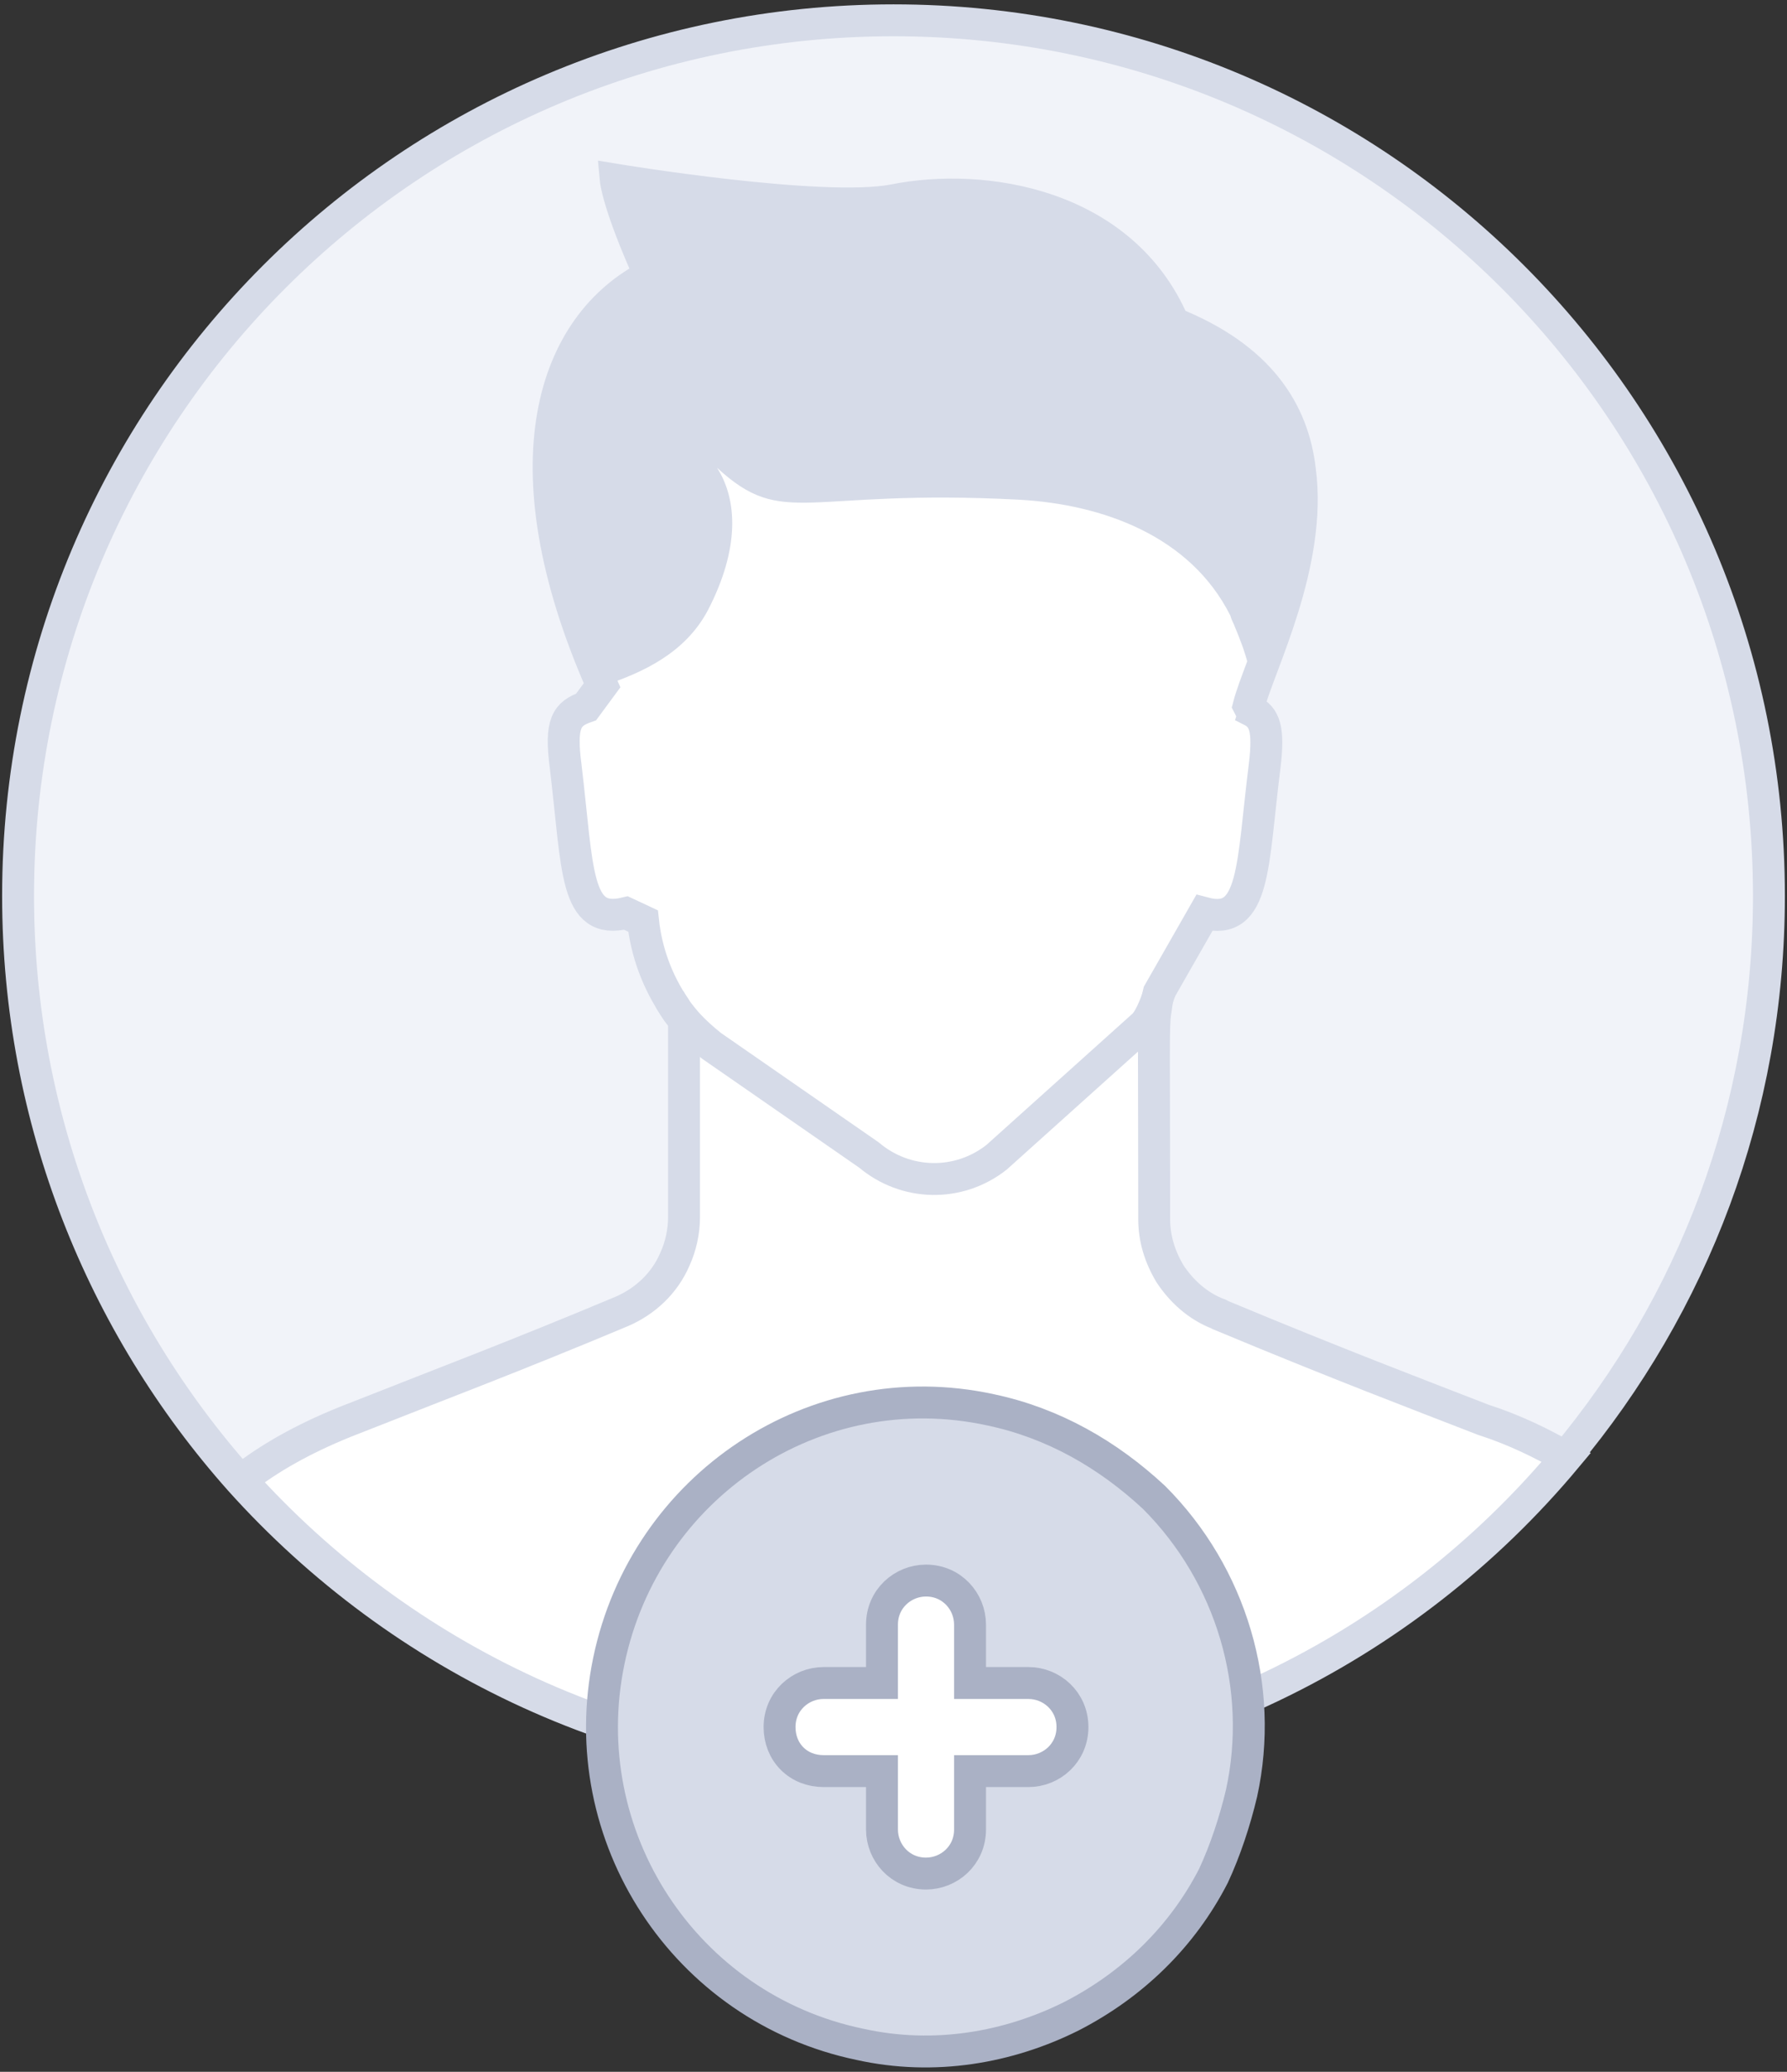 <svg width="88" height="102" viewBox="0 0 88 102" fill="none" xmlns="http://www.w3.org/2000/svg">
<rect x="0" y="0" width="88" height="102" fill="#333333" stroke="none"/>
<path d="M87.11 44.11C87.11 54.65 83.354 64.236 77.075 71.748C69.171 81.222 57.286 87.221 43.944 87.221C31.162 87.221 19.726 81.671 11.821 72.869C5.038 65.245 0.89 55.154 0.89 44.11C0.89 20.285 20.174 1 44 1C67.826 1 87.11 20.285 87.11 44.11Z" fill="#F1F3F9" stroke="#D6DBE8" stroke-width="1.571" stroke-miterlimit="10"/>
<path d="M77.132 71.748C69.227 81.222 57.342 87.221 44 87.221C31.218 87.221 19.782 81.671 11.877 72.869C13.223 71.804 14.905 70.851 16.979 70.01L18.549 69.394C21.52 68.216 25.388 66.759 30.602 64.572C31.779 64.068 32.732 63.171 33.236 61.993C33.517 61.377 33.685 60.648 33.685 59.919V50.221C33.517 49.997 33.349 49.828 33.236 49.604C32.395 48.371 31.835 46.913 31.667 45.344L30.826 44.951C28.303 45.568 28.471 42.877 27.855 37.719C27.574 35.589 27.911 35.141 28.864 34.804L29.648 33.739C24.827 22.808 27.238 15.968 32.003 13.558C30.433 10.082 30.321 8.849 30.321 8.849C30.321 8.849 40.468 10.53 44 9.858C48.429 8.961 55.268 10.026 57.791 15.912C61.995 17.594 63.677 20.229 64.013 23.144C64.63 27.741 61.995 32.786 61.491 34.748C61.547 34.86 61.603 34.916 61.603 34.972C62.276 35.309 62.5 35.87 62.276 37.719C61.659 42.597 61.827 45.624 59.304 44.951L57.062 48.876C56.95 49.324 56.95 49.492 56.894 49.828C56.782 50.557 56.838 52.015 56.838 60.031C56.838 60.984 57.118 61.881 57.623 62.722C58.183 63.563 58.968 64.292 59.977 64.684C59.977 64.684 60.033 64.684 60.089 64.74C65.863 67.151 70.012 68.721 73.039 69.898C74.609 70.403 75.954 71.075 77.132 71.748Z" fill="white"/>
<path d="M61.603 34.692C61.827 33.459 61.267 31.945 60.818 30.88C60.762 30.712 60.65 30.544 60.594 30.32C58.632 26.395 54.315 24.826 50.167 24.601C39.571 24.041 38.618 26.059 35.311 23.032C36.32 24.601 36.432 27.012 34.862 30.039C33.741 32.169 31.611 33.123 29.761 33.739C24.939 22.808 27.35 15.968 32.115 13.558C30.546 10.082 30.433 8.849 30.433 8.849C30.433 8.849 40.58 10.53 44.056 9.858C48.485 8.961 55.324 10.026 57.847 15.912C62.051 17.594 63.677 20.229 64.07 23.144C64.686 27.685 62.107 32.674 61.603 34.692Z" fill="#D6DBE8"/>
<path d="M77.132 71.748C69.227 81.222 57.342 87.221 44 87.221C31.218 87.221 19.782 81.671 11.877 72.869C13.223 71.804 14.905 70.851 16.979 70.01L18.549 69.394C21.52 68.216 25.388 66.759 30.602 64.572C31.779 64.068 32.732 63.171 33.236 61.993C33.517 61.377 33.685 60.648 33.685 59.919V50.221C33.517 49.997 33.349 49.828 33.236 49.604C32.395 48.371 31.835 46.913 31.667 45.344L30.826 44.951C28.303 45.568 28.471 42.877 27.855 37.719C27.574 35.589 27.911 35.141 28.864 34.804L29.648 33.739C24.827 22.808 27.238 15.968 32.003 13.558C30.433 10.082 30.321 8.849 30.321 8.849C30.321 8.849 40.468 10.53 44 9.858C48.429 8.961 55.268 10.026 57.791 15.912C61.995 17.594 63.677 20.229 64.013 23.144C64.63 27.741 61.995 32.786 61.491 34.748C61.547 34.86 61.603 34.916 61.603 34.972C62.276 35.309 62.5 35.87 62.276 37.719C61.659 42.597 61.827 45.624 59.304 44.951L57.062 48.876C56.95 49.324 56.95 49.492 56.894 49.828C56.782 50.557 56.838 52.015 56.838 60.031C56.838 60.984 57.118 61.881 57.623 62.722C58.183 63.563 58.968 64.292 59.977 64.684C59.977 64.684 60.033 64.684 60.089 64.74C65.863 67.151 70.012 68.721 73.039 69.898C74.609 70.403 75.954 71.075 77.132 71.748Z" stroke="#D6DBE8" stroke-width="1.571" stroke-miterlimit="10"/>
<path d="M32.965 49.181C33.475 50.087 34.179 50.802 35.029 51.482L42.788 56.862C44.601 58.392 47.206 58.448 49.075 56.976L56.325 50.462C56.551 50.236 56.823 49.726 57.125 48.781" stroke="#D6DBE8" stroke-width="1.571" stroke-miterlimit="10"/>
<path d="M61.14 88.282C60.814 89.665 60.326 91.129 59.757 92.35C58.211 95.36 55.77 97.719 52.76 99.265C49.669 100.81 46.008 101.461 42.347 100.648C33.723 98.858 28.191 90.397 29.981 81.774C31.771 73.15 40.15 67.537 48.774 69.408C51.865 70.059 54.55 71.604 56.828 73.72C60.651 77.543 62.279 83.075 61.14 88.282Z" fill="#D6DBE8" stroke="#AAB1C5" stroke-width="1.571" stroke-miterlimit="10"/>
<path d="M50.645 82.859H47.769V79.984C47.769 78.848 46.878 77.815 45.601 77.815C44.466 77.815 43.433 78.707 43.433 79.984V82.859H40.557C39.422 82.859 38.389 83.75 38.389 85.028C38.389 85.623 38.6 86.174 39.005 86.58C39.41 86.985 39.962 87.196 40.557 87.196H43.433V90.072C43.433 91.207 44.324 92.24 45.601 92.24C46.736 92.24 47.769 91.349 47.769 90.072V87.196H50.645C51.78 87.196 52.813 86.305 52.813 85.028C52.813 83.75 51.78 82.859 50.645 82.859Z" fill="white" stroke="#AAB1C5" stroke-width="1.571"/>
</svg>
